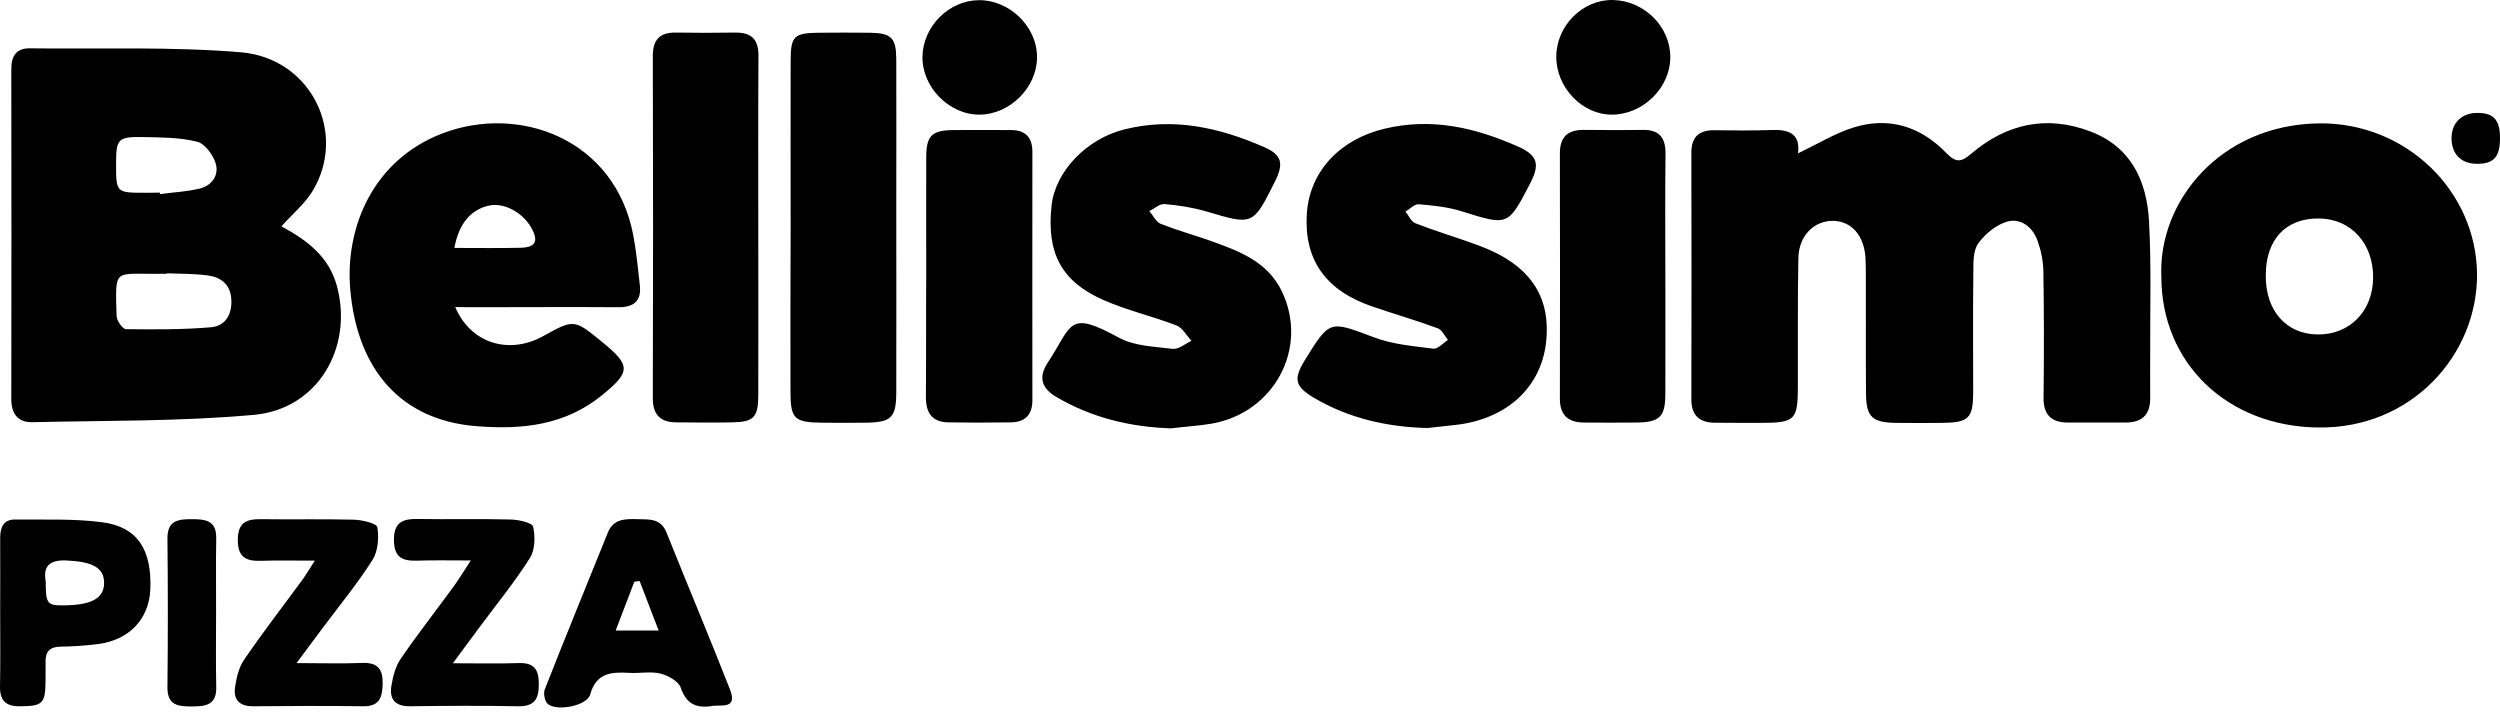 <svg width="252" height="72" viewBox="0 0 252 72" fill="none" xmlns="http://www.w3.org/2000/svg">
<path d="M181.242 15.459C183.226 14.509 184.935 13.455 186.781 12.868C190.371 11.728 193.581 12.73 196.17 15.407C197.171 16.426 197.671 16.374 198.724 15.476C202.279 12.454 206.335 11.573 210.753 13.265C214.843 14.837 216.396 18.274 216.62 22.281C216.862 26.633 216.724 31.02 216.741 35.372C216.741 36.927 216.724 38.498 216.741 40.053C216.776 41.763 215.964 42.592 214.256 42.592C212.323 42.592 210.39 42.592 208.457 42.592C206.766 42.592 205.972 41.814 205.989 40.07C206.041 35.821 206.041 31.59 205.972 27.341C205.955 26.305 205.731 25.234 205.385 24.267C204.902 22.903 203.711 21.953 202.348 22.333C201.226 22.644 200.122 23.559 199.414 24.526C198.896 25.234 198.914 26.426 198.914 27.41C198.862 31.469 198.896 35.528 198.896 39.586C198.879 42.16 198.448 42.592 195.807 42.626C194.254 42.643 192.684 42.643 191.13 42.626C188.714 42.592 188.11 42.039 188.093 39.655C188.059 35.787 188.093 31.918 188.076 28.049C188.076 27.358 188.076 26.668 188.041 25.994C187.903 23.766 186.661 22.333 184.866 22.264C182.898 22.195 181.311 23.732 181.276 26.029C181.19 30.329 181.242 34.647 181.224 38.947C181.224 42.35 180.948 42.626 177.445 42.626C175.892 42.626 174.321 42.626 172.768 42.609C171.267 42.574 170.49 41.832 170.49 40.277C170.507 31.97 170.507 23.68 170.49 15.373C170.49 13.801 171.267 13.11 172.803 13.127C174.667 13.145 176.548 13.179 178.411 13.11C180.172 13.024 181.501 13.352 181.242 15.459ZM31.461 19.328C35.068 13.49 31.392 5.873 24.282 5.269C17.224 4.682 10.079 4.958 2.986 4.872C1.674 4.854 1.139 5.632 1.139 6.927C1.157 18.032 1.157 29.155 1.139 40.26C1.139 41.711 1.83 42.592 3.245 42.557C10.717 42.384 18.207 42.488 25.628 41.814C32.031 41.227 35.62 35.044 33.964 28.844C33.153 25.856 30.978 24.233 28.372 22.816C29.511 21.538 30.702 20.554 31.461 19.328ZM20.899 27.756C22.246 27.928 23.212 28.637 23.316 30.139C23.419 31.659 22.746 32.868 21.245 32.989C18.414 33.231 15.55 33.213 12.702 33.179C12.374 33.179 11.77 32.333 11.753 31.866C11.615 27.099 11.477 27.618 15.498 27.6C15.929 27.6 16.361 27.6 16.809 27.6C16.809 27.583 16.809 27.566 16.809 27.549C18.173 27.6 19.536 27.583 20.899 27.756ZM14.618 19.431C11.701 19.431 11.701 19.414 11.701 16.512C11.701 13.973 11.891 13.766 14.514 13.818C16.309 13.853 18.156 13.853 19.864 14.284C20.641 14.474 21.452 15.58 21.728 16.426C22.108 17.618 21.4 18.689 20.157 18.999C18.846 19.328 17.465 19.379 16.119 19.569C16.119 19.517 16.102 19.466 16.102 19.414C15.619 19.431 15.118 19.431 14.618 19.431ZM233.602 43.092C243.145 43.248 249.721 35.718 249.686 27.669C249.634 19.241 242.507 12.316 233.74 12.436C223.782 12.575 217.535 20.329 217.863 27.877C217.863 36.633 224.524 42.954 233.602 43.092ZM233.757 22.022C237.002 22.056 239.262 24.561 239.211 28.049C239.159 31.4 236.829 33.749 233.619 33.714C230.444 33.68 228.356 31.314 228.39 27.756C228.39 24.129 230.409 21.987 233.757 22.022ZM48.288 30.968C52.965 30.968 57.641 30.934 62.318 30.968C63.906 30.985 64.683 30.329 64.493 28.723C64.303 27.048 64.148 25.372 63.837 23.732C61.99 13.973 52.309 10.485 44.577 13.455C37.519 16.167 34.758 23.041 35.31 29.224C36.035 37.376 40.504 42.35 47.977 42.954C52.585 43.334 56.951 42.885 60.696 39.828C63.595 37.462 63.595 36.84 60.679 34.457C57.866 32.16 57.866 32.16 54.708 33.904C51.308 35.77 47.442 34.63 45.889 30.951C46.838 30.968 47.563 30.968 48.288 30.968ZM49.358 20.709C50.825 20.416 52.688 21.417 53.551 22.954C54.311 24.302 54 24.941 52.464 24.975C50.307 25.027 48.132 24.992 45.803 24.992C46.251 22.488 47.511 21.089 49.358 20.709ZM122.082 42.712C128.433 41.642 131.953 35.079 129.209 29.362C127.725 26.27 124.705 25.234 121.754 24.181C120.166 23.628 118.544 23.179 116.991 22.557C116.525 22.367 116.232 21.711 115.852 21.279C116.37 21.02 116.905 20.519 117.405 20.571C118.82 20.692 120.235 20.916 121.599 21.314C126.31 22.713 126.293 22.747 128.536 18.257C129.417 16.461 129.209 15.614 127.449 14.837C122.91 12.851 118.268 11.797 113.281 13.058C109.553 14.008 106.377 17.238 105.998 20.727C105.48 25.459 106.964 28.36 111.192 30.226C113.574 31.279 116.145 31.866 118.579 32.799C119.2 33.041 119.597 33.818 120.097 34.353C119.476 34.647 118.803 35.234 118.216 35.165C116.387 34.941 114.351 34.889 112.797 34.042C107.603 31.21 108.138 32.712 105.618 36.547C104.686 37.963 104.928 39.086 106.429 39.984C110.002 42.091 113.885 43.041 118.026 43.179C119.373 43.006 120.736 42.937 122.082 42.712ZM147.002 42.799C151.973 42.142 155.321 38.999 155.838 34.56C156.373 29.828 154.181 26.633 149.021 24.733C146.916 23.956 144.759 23.317 142.671 22.505C142.256 22.35 141.997 21.728 141.67 21.331C142.118 21.072 142.584 20.554 142.998 20.588C144.465 20.709 145.984 20.865 147.382 21.314C152.024 22.765 152.007 22.799 154.251 18.464C155.234 16.564 155.01 15.649 153.008 14.768C148.711 12.868 144.327 11.832 139.564 12.972C135.077 14.043 132.005 17.255 131.729 21.555C131.436 26.201 133.627 29.31 138.391 30.916C140.565 31.659 142.774 32.298 144.931 33.093C145.363 33.248 145.622 33.87 145.95 34.267C145.466 34.578 144.931 35.2 144.5 35.148C142.481 34.889 140.375 34.716 138.511 34.008C134.007 32.315 134.059 32.212 131.539 36.288C130.331 38.257 130.521 38.982 132.575 40.174C136.061 42.194 139.858 43.041 143.861 43.144C144.897 43.023 145.95 42.937 147.002 42.799ZM76.452 5.649C76.47 3.956 75.745 3.266 74.105 3.283C72.103 3.317 70.119 3.317 68.117 3.283C66.46 3.266 65.787 4.043 65.804 5.701C65.839 17.186 65.839 28.671 65.804 40.156C65.804 41.814 66.581 42.574 68.186 42.574C70.05 42.592 71.931 42.609 73.795 42.574C75.969 42.54 76.418 42.073 76.435 39.897C76.452 34.215 76.435 28.533 76.435 22.851C76.435 17.134 76.418 11.383 76.452 5.649ZM79.68 39.483C79.68 42.212 80.059 42.574 82.855 42.609C84.287 42.626 85.72 42.626 87.152 42.609C89.862 42.592 90.345 42.125 90.345 39.465C90.362 33.162 90.345 26.858 90.345 20.554C90.345 15.683 90.362 10.813 90.345 5.96C90.328 3.801 89.844 3.335 87.687 3.3C85.944 3.283 84.201 3.283 82.458 3.3C80.025 3.335 79.697 3.663 79.697 6.167C79.68 11.728 79.697 17.272 79.697 22.834C79.68 28.378 79.662 33.922 79.68 39.483ZM93.331 39.984C93.313 41.538 93.9 42.54 95.557 42.574C97.68 42.609 99.785 42.609 101.908 42.574C103.323 42.557 104.065 41.814 104.065 40.346C104.048 32.004 104.065 23.645 104.065 15.303C104.065 13.835 103.357 13.11 101.908 13.11C99.975 13.11 98.042 13.093 96.126 13.11C93.917 13.127 93.365 13.663 93.365 15.891C93.348 19.811 93.365 23.749 93.365 27.669C93.331 31.763 93.365 35.873 93.331 39.984ZM167.884 15.511C167.901 13.87 167.246 13.058 165.572 13.093C163.587 13.127 161.585 13.11 159.6 13.093C157.978 13.093 157.219 13.853 157.236 15.511C157.253 23.732 157.253 31.97 157.236 40.191C157.236 41.866 158.082 42.574 159.652 42.592C161.395 42.609 163.138 42.609 164.881 42.592C167.332 42.574 167.867 42.039 167.867 39.621C167.884 35.7 167.867 31.763 167.867 27.842C167.867 23.749 167.832 19.621 167.884 15.511ZM73.57 69.465C71.499 64.18 69.29 58.947 67.185 53.679C66.598 52.211 65.407 52.367 64.234 52.332C63.009 52.298 61.818 52.298 61.266 53.697C59.143 58.964 56.986 64.215 54.915 69.482C54.759 69.88 54.897 70.674 55.208 70.95C56.123 71.745 59.177 71.14 59.488 70.018C60.092 67.824 61.611 67.721 63.406 67.824C64.458 67.894 65.563 67.652 66.564 67.894C67.34 68.083 68.393 68.671 68.617 69.31C69.152 70.881 70.067 71.382 71.62 71.192C72.535 70.95 74.433 71.641 73.57 69.465ZM62.059 63.559C62.75 61.745 63.337 60.191 63.941 58.636C64.113 58.619 64.303 58.584 64.475 58.567C65.079 60.139 65.683 61.728 66.391 63.559C64.855 63.559 63.664 63.559 62.059 63.559ZM0 69.206C-0.017 70.64 0.604 71.21 2.02 71.192C4.28 71.175 4.574 70.95 4.591 68.636C4.591 68.014 4.608 67.393 4.591 66.771C4.556 65.683 5.022 65.182 6.144 65.182C7.387 65.165 8.629 65.078 9.872 64.923C13.013 64.526 15.032 62.401 15.153 59.396C15.308 55.389 13.858 53.109 10.303 52.643C7.421 52.263 4.47 52.401 1.554 52.367C0.311 52.35 0.018 53.179 0.018 54.249C0.035 56.736 0.018 59.241 0.018 61.728C0.018 64.232 0.052 66.719 0 69.206ZM6.696 56.495C9.32 56.615 10.51 57.22 10.493 58.792C10.476 60.312 9.216 61.002 6.42 61.02C4.746 61.037 4.608 60.864 4.608 58.584C4.349 57.185 4.884 56.408 6.696 56.495ZM48.357 63.196C50.065 60.899 51.877 58.671 53.413 56.253C53.931 55.424 53.965 54.094 53.741 53.092C53.655 52.695 52.291 52.384 51.48 52.367C48.374 52.281 45.25 52.367 42.144 52.315C40.591 52.281 39.676 52.643 39.711 54.474C39.728 56.236 40.625 56.564 42.075 56.512C43.714 56.46 45.337 56.495 47.459 56.495C46.648 57.738 46.2 58.464 45.699 59.154C43.939 61.572 42.092 63.921 40.401 66.391C39.866 67.168 39.607 68.187 39.452 69.137C39.227 70.501 39.849 71.21 41.35 71.192C44.957 71.14 48.581 71.123 52.188 71.192C53.862 71.227 54.328 70.484 54.311 68.93C54.311 67.41 53.776 66.771 52.222 66.84C50.203 66.909 48.167 66.857 45.647 66.857C46.769 65.355 47.563 64.284 48.357 63.196ZM32.566 63.248C34.24 61.002 36.035 58.826 37.536 56.46C38.106 55.579 38.209 54.215 38.036 53.144C37.968 52.747 36.483 52.401 35.638 52.384C32.531 52.298 29.408 52.384 26.284 52.332C24.765 52.315 23.971 52.73 23.971 54.439C23.971 56.166 24.8 56.581 26.301 56.529C27.941 56.477 29.58 56.512 31.737 56.512C31.064 57.548 30.736 58.118 30.34 58.636C28.424 61.244 26.439 63.818 24.61 66.495C24.075 67.272 23.833 68.308 23.695 69.258C23.506 70.553 24.161 71.21 25.542 71.192C29.218 71.158 32.894 71.14 36.57 71.192C38.192 71.227 38.537 70.38 38.572 68.964C38.606 67.479 38.106 66.771 36.535 66.823C34.499 66.909 32.462 66.84 29.891 66.84C31.013 65.337 31.789 64.284 32.566 63.248ZM98.646 0.019C95.66 0.053 93.072 2.627 92.985 5.649C92.899 8.758 95.678 11.59 98.767 11.556C101.804 11.521 104.514 8.827 104.531 5.804C104.565 2.713 101.787 -0.016 98.646 0.019ZM162.465 11.556C165.623 11.556 168.385 8.827 168.367 5.735C168.35 2.661 165.727 0.07 162.586 0.001C159.549 -0.068 156.891 2.575 156.874 5.701C156.856 8.81 159.48 11.556 162.465 11.556ZM21.797 54.267C21.831 52.436 20.675 52.332 19.312 52.332C17.931 52.332 16.861 52.471 16.878 54.301C16.93 59.292 16.93 64.284 16.878 69.275C16.861 71.123 17.966 71.21 19.346 71.21C20.744 71.21 21.849 71.054 21.797 69.258C21.745 66.823 21.78 64.388 21.78 61.952C21.797 59.379 21.745 56.823 21.797 54.267ZM249.738 11.383C248.167 11.366 247.132 12.35 247.115 13.887C247.097 15.476 248.029 16.478 249.6 16.512C251.308 16.547 251.981 15.873 251.999 14.025C252.033 12.126 251.395 11.383 249.738 11.383Z" fill="black"/>
</svg>
